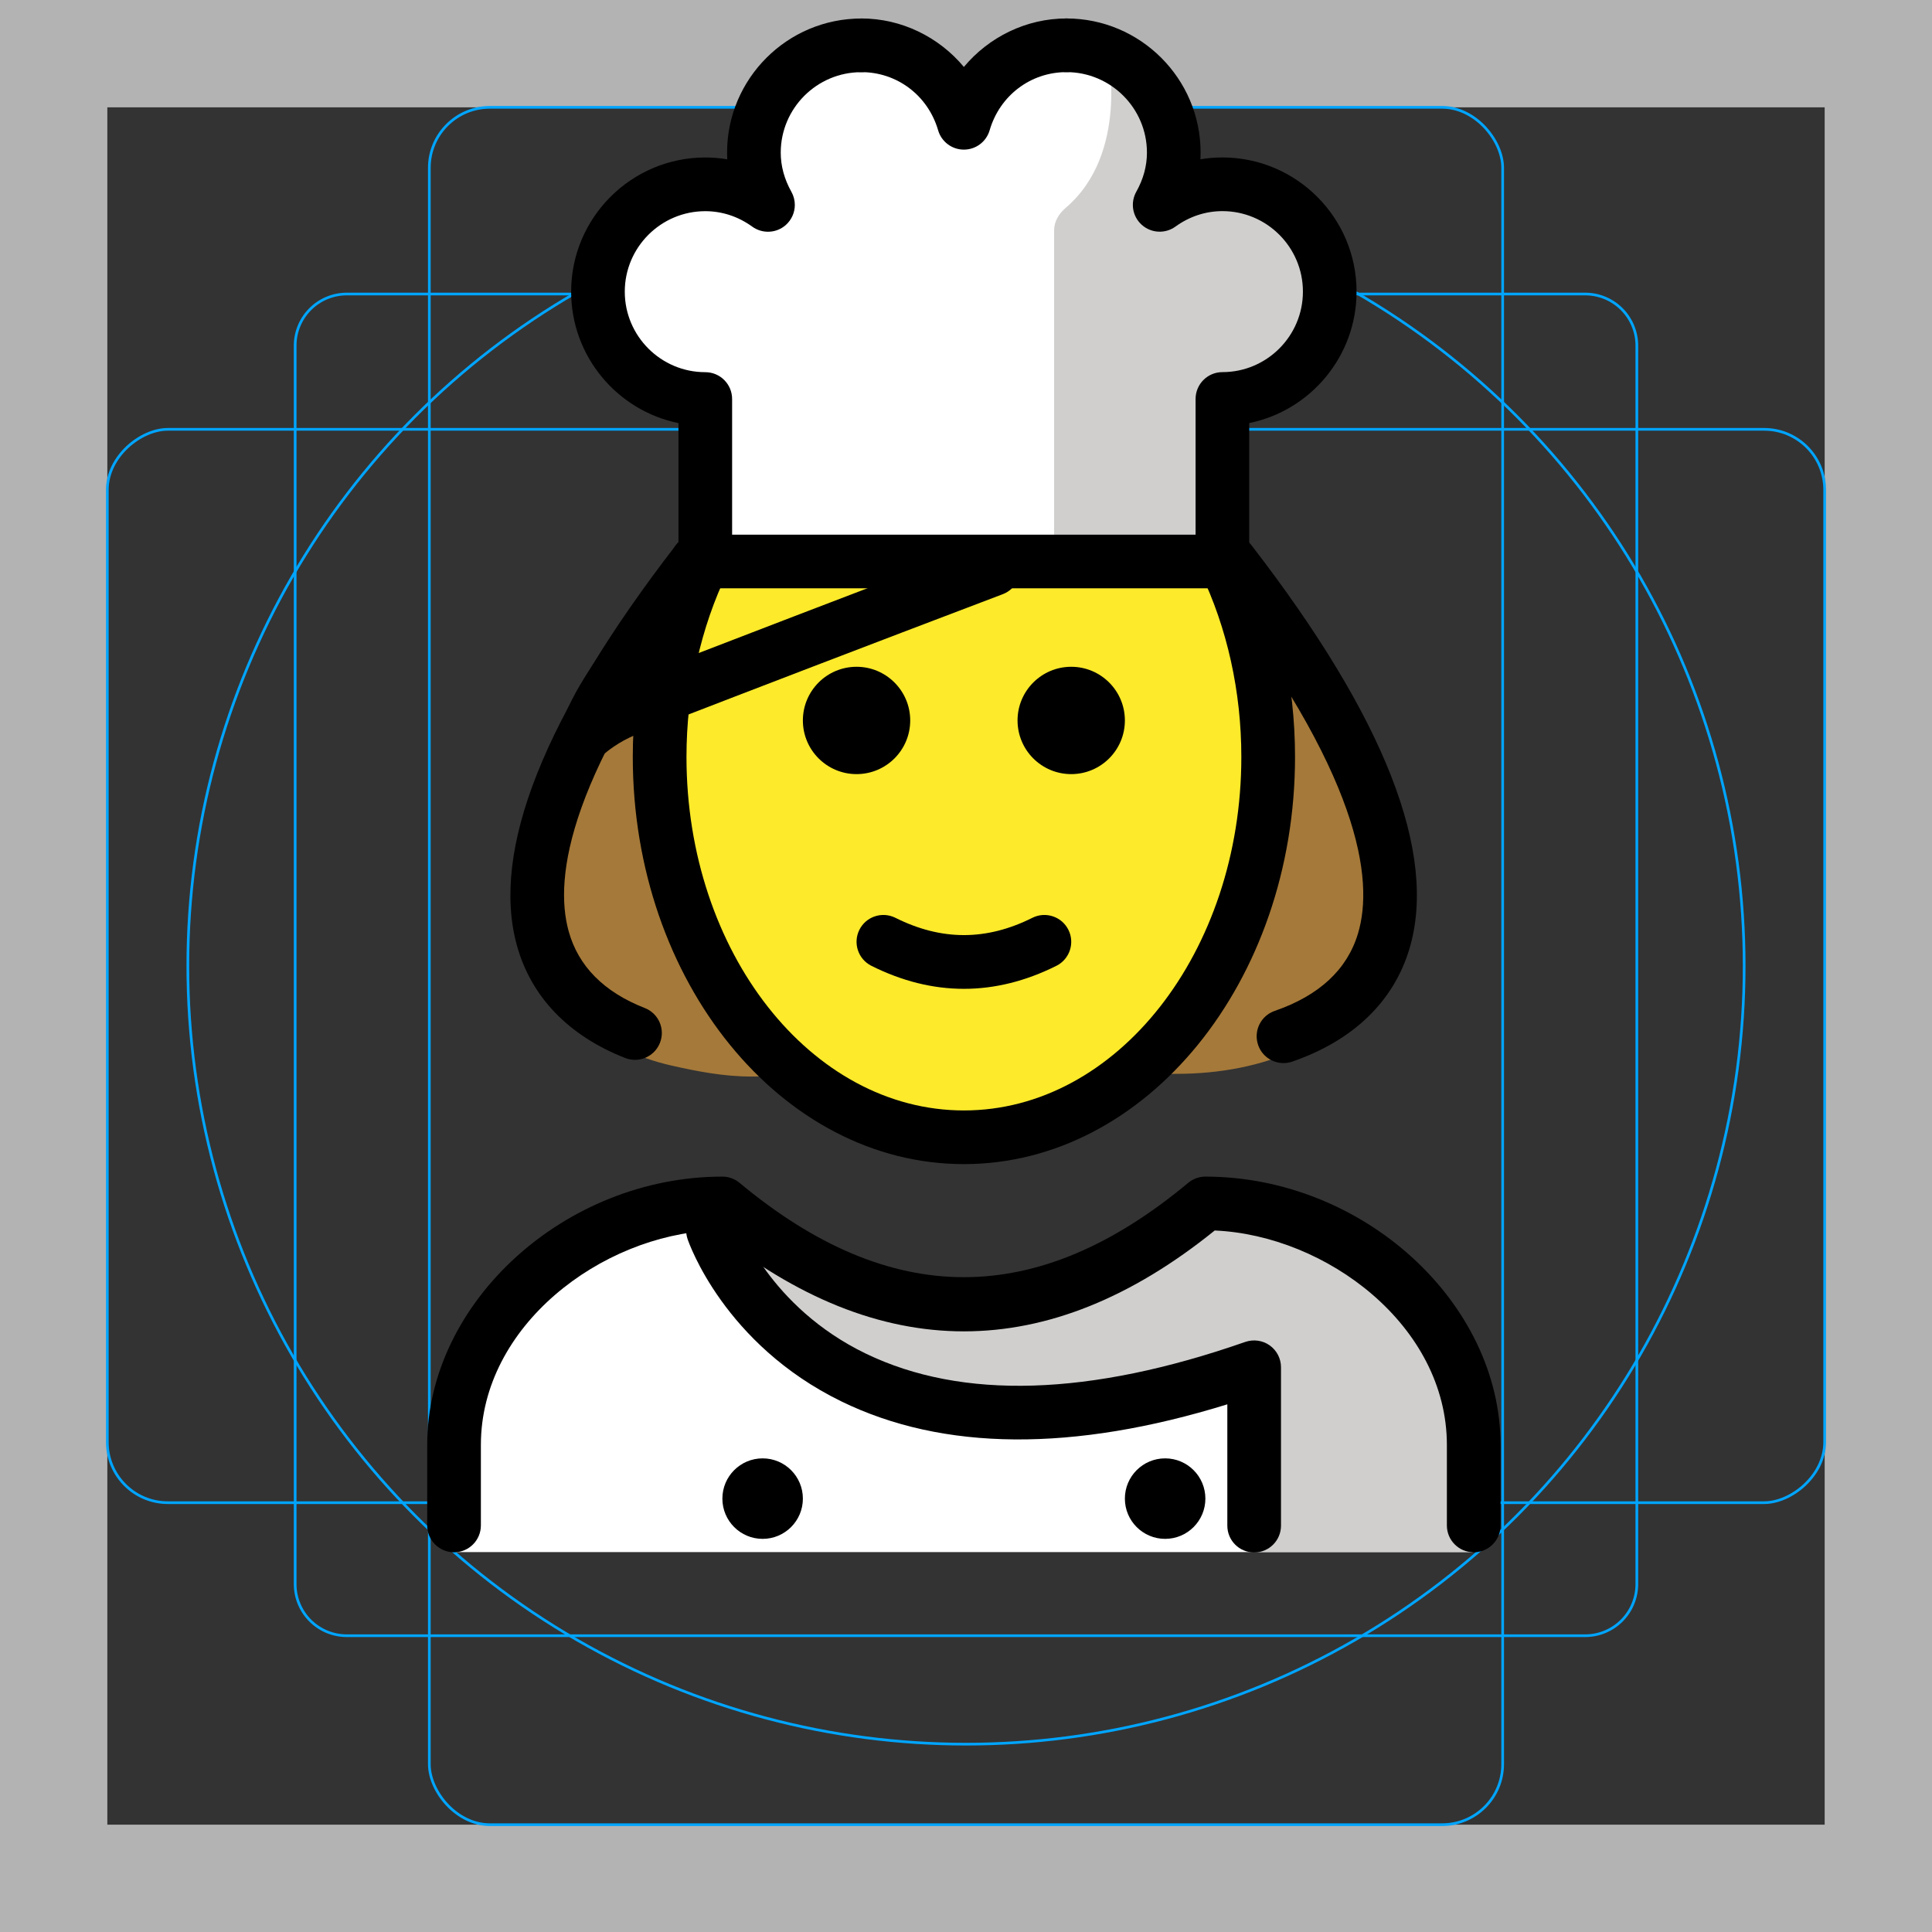 <svg id="emoji" xmlns="http://www.w3.org/2000/svg" viewBox="0 0 72 72">
  <rect x="0" y="0" width="72" height="72" fill="#333333" stroke="none"/>
  <g id="grid">
    <path d="M68,4V68H4V4H68m4-4H0V72H72V0Z" fill="#b3b3b3"></path>
    <path d="M12.923,10.958H59.077A1.923,1.923,0,0,1,61,12.881V59.035a1.923,1.923,0,0,1-1.923,1.923H12.923A1.923,1.923,0,0,1,11,59.035V12.881A1.923,1.923,0,0,1,12.923,10.958Z" fill="none" stroke="#00a5ff" stroke-miterlimit="10" stroke-width="0.1"></path>
    <rect x="16" y="4" width="40" height="64" rx="2.254" fill="none" stroke="#00a5ff" stroke-miterlimit="10" stroke-width="0.1"></rect>
    <rect x="16" y="4" width="40" height="64" rx="2.254" transform="translate(72) rotate(90)" fill="none" stroke="#00a5ff" stroke-miterlimit="10" stroke-width="0.1"></rect>
    <circle cx="36" cy="36" r="29" fill="none" stroke="#00a5ff" stroke-miterlimit="10" stroke-width="0.1"></circle>
  </g>
  <g id="color">
    <path fill="#FFFFFF" d="M45.561,6.871c2.2,0,4,1.79,4,4s-1.8,4-4,4v5.49v0.56h-19.28v-6.05c-1.1,0-2.1-0.45-2.82-1.17
				c-0.73-0.72-1.18-1.72-1.18-2.83c0-2.21,1.8-4,4-4c0.88,0,1.68,0.29,2.34,0.76c-0.32-0.57-0.52-1.23-0.52-1.94c0-2.21,1.79-4,4-4
				c1.82,0,3.34,1.22,3.82,2.88c0.48-1.66,2-2.88,3.82-2.88c2.21,0,4,1.79,4,4c0,0.71-0.2,1.37-0.52,1.94
				C43.881,7.161,44.681,6.871,45.561,6.871z" stroke="none"></path>
    <path fill="#D0CFCE" d="M47.278,7.256c-0.987-0.674-4.059,0.378-4.059,0.378c1.498-3.758-1.934-5.638-1.934-5.638
			s0.8,3.729-1.567,5.748c-0.254,0.217-0.434,0.506-0.434,0.84v12.303h0.637l0.312,0.036h5.323v-0.562V14.868
			c2.209,0,4-1.791,4-4C49.556,9.275,48.625,7.9,47.278,7.256l-0.018,0.397" stroke="none"></path>
    <path fill="#a57939" d="M45.844,20.925H25.981c-9.457,12.239-6.016,17.633-0.967,18.783
			c0.953,0.217,1.964,0.411,2.955,0.411l15.886-0.1C50.101,40.019,57.087,35.475,45.844,20.925z" stroke="none"></path>
    <path fill="#FFFFFF" d="M54.858,57.841c0,0,2-12.632-10-12.632c-3.192,2.128-5.926,3.598-9,3.592h0.125
			c-3.074,0.006-5.808-1.464-9-3.592c-12,0-10,12.632-10,12.632" stroke="none"></path>
    <path fill="#D0CFCE" d="M44.327,45.209c-3.17,2.113-9.076,6.273-17.344,0c0.385,5.536,9.673,10.639,19.312,5.894
			l0.419,6.737c4.238,0,8.18,0,8.18,0S56.327,45.209,44.327,45.209z" stroke="none"></path>
    <path fill="#a57939" d="M25.981,20.925c-0.653,1.35-3.671,4.735-4.092,6.391c0,0,0.607-0.539,1.441-0.863
			c0.388-0.15,0.858-0.332,1.401-0.542c2.653-1.025,7.06-2.721,12.284-4.703" stroke="none"></path>
  </g>
  <g id="hair">
  </g>
  <g id="skin">
    <path fill="#fcea2b" d="M26.21,20.888c-1.033,2.137-1.628,4.642-1.628,7.321c0,7.828,5.077,14.173,11.339,14.173
			s11.339-6.346,11.339-14.173c0-2.679-0.595-5.184-1.628-7.321" stroke="none"></path>
  </g>
  <g id="skin-shadow">
  </g>
  <g id="line">
    <path d="M47.832,39.618c-0.415,0-0.803-0.26-0.945-0.674c-0.18-0.522,0.097-1.091,0.619-1.271
			c1.658-0.572,2.703-1.544,3.104-2.888c0.596-1.993,0.114-5.909-5.558-13.249
			c-0.338-0.437-0.258-1.065,0.18-1.403c0.438-0.338,1.065-0.256,1.402,0.18
			c4.971,6.432,6.952,11.493,5.892,15.044c-0.588,1.968-2.099,3.423-4.368,4.206
			C48.05,39.601,47.94,39.618,47.832,39.618z" fill="#000000" stroke="none"></path>
    <path d="M23.664,39.497c-0.121,0-0.245-0.021-0.364-0.068c-2.11-0.827-3.506-2.276-4.036-4.193
			c-0.981-3.544,1.014-8.565,5.927-14.922c0.336-0.436,0.964-0.519,1.402-0.18
			c0.438,0.338,0.518,0.966,0.18,1.403c-5.613,7.265-6.134,11.17-5.581,13.166
			c0.36,1.304,1.315,2.268,2.837,2.863c0.515,0.202,0.769,0.782,0.566,1.296
			C24.44,39.256,24.064,39.497,23.664,39.497z" fill="#000000" stroke="none"></path>
    <path d="M35.921,43.383c-6.804,0-12.339-6.807-12.339-15.173c0-2.736,0.598-5.418,1.728-7.756
			c0.24-0.497,0.837-0.706,1.336-0.465c0.497,0.24,0.705,0.838,0.465,1.335c-1,2.068-1.528,4.449-1.528,6.886
			c0,7.264,4.638,13.173,10.339,13.173s10.339-5.909,10.339-13.173c0-2.437-0.528-4.818-1.528-6.886
			c-0.24-0.497-0.032-1.095,0.465-1.335c0.501-0.241,1.096-0.031,1.336,0.465c1.13,2.338,1.728,5.02,1.728,7.756
			C48.26,36.576,42.725,43.383,35.921,43.383z" fill="#000000" stroke="none"></path>
    <path d="M54.921,57.849c-0.552,0-1-0.448-1-1v-3c0-4.452-4.496-7.811-8.652-7.992
			c-6.205,5.012-12.491,5.012-18.696,0c-4.156,0.182-8.652,3.541-8.652,7.992v3c0,0.552-0.448,1-1,1
			c-0.552,0-1-0.448-1-1v-3c0-5.325,5.14-9.998,10.999-10h0.001c0.234,0,0.46,0.082,0.64,0.232
			c5.625,4.688,11.095,4.688,16.72,0c0.18-0.15,0.406-0.232,0.64-0.232h0.001
			c5.859,0.002,10.999,4.675,10.999,10v3C55.921,57.401,55.473,57.849,54.921,57.849z" fill="#000000" stroke="none"></path>
    <path d="M41.921,26.849c0,1.105-0.896,2-2,2s-2-0.895-2-2c0-1.103,0.896-2,2-2S41.921,25.745,41.921,26.849" fill="#000000" stroke="none"></path>
    <path d="M33.921,26.849c0,1.105-0.896,2-2,2c-1.103,0-2-0.895-2-2c0-1.103,0.896-2,2-2
			C33.024,24.849,33.921,25.745,33.921,26.849" fill="#000000" stroke="none"></path>
    <path d="M35.921,36.851c-1.152,0-2.304-0.286-3.447-0.858c-0.494-0.247-0.694-0.848-0.447-1.342
			c0.246-0.494,0.846-0.694,1.342-0.447c1.718,0.859,3.388,0.859,5.105,0c0.495-0.247,1.095-0.046,1.342,0.447
			c0.247,0.494,0.047,1.095-0.447,1.342C38.224,36.565,37.073,36.851,35.921,36.851z" fill="#000000" stroke="none"></path>
    <path fill="none" stroke="#000000" stroke-width="2" stroke-linecap="round" stroke-linejoin="round" stroke-miterlimit="10" d="
			M31.733,6.947"></path>
    <path d="M46.739,57.856c-0.553,0-1-0.447-1-1V52.335c-5.755,1.782-10.593,1.744-14.392-0.113
			c-4.359-2.131-5.669-5.887-5.723-6.046c-0.177-0.522,0.104-1.09,0.628-1.267
			c0.521-0.177,1.089,0.103,1.266,0.624c0.021,0.058,1.15,3.173,4.749,4.912c3.588,1.734,8.348,1.588,14.142-0.436
			c0.306-0.104,0.644-0.059,0.909,0.129c0.264,0.188,0.421,0.491,0.421,0.815v5.903
			C47.739,57.409,47.292,57.856,46.739,57.856z" fill="#000000" stroke="none"></path>
    <circle cx="28.421" cy="55.849" r="1.5" fill="#000000" stroke="none"></circle>
    <circle cx="43.421" cy="55.849" r="1.5" fill="#000000" stroke="none"></circle>
    <path d="M21.89,28.314c-0.18,0-0.36-0.048-0.521-0.147c-0.373-0.229-0.556-0.672-0.448-1.097
			c0.303-1.192,1.512-2.832,2.681-4.418c0.621-0.842,1.263-1.713,1.48-2.163
			c0.24-0.496,0.836-0.706,1.336-0.465c0.497,0.241,0.705,0.839,0.465,1.336
			c-0.299,0.617-0.934,1.48-1.672,2.479c-0.259,0.351-0.545,0.739-0.826,1.134
			c2.655-1.026,7.059-2.721,12.277-4.701c0.514-0.196,1.094,0.064,1.289,0.581
			c0.196,0.516-0.064,1.094-0.58,1.29c-5.222,1.981-9.626,3.676-12.278,4.701l-1.399,0.542
			c-0.644,0.25-1.137,0.676-1.142,0.68C22.363,28.23,22.127,28.314,21.89,28.314z" fill="#000000" stroke="none"></path>
    <path d="M26.285,21.925c-0.553,0-1-0.448-1-1v-5.157c-2.279-0.464-4-2.485-4-4.899c0-2.757,2.243-5,5-5
			c0.276,0,0.549,0.023,0.817,0.068c-0.004-0.082-0.006-0.165-0.006-0.247c0-2.757,2.243-5,5-5c0.553,0,1,0.448,1,1
			c0,0.552-0.447,1-1,1c-1.654,0-3,1.346-3,3c0,0.497,0.134,0.987,0.397,1.457c0.086,0.154,0.128,0.322,0.128,0.489
			c0,0.278-0.116,0.552-0.335,0.748c-0.351,0.312-0.872,0.337-1.252,0.062c-0.52-0.377-1.125-0.576-1.75-0.576
			c-1.654,0-3,1.346-3,3s1.346,3,3,3c0.553,0,1,0.448,1,1v6.057C27.285,21.477,26.838,21.925,26.285,21.925z" fill="#000000" stroke="none"></path>
    <path d="M35.921,5.576c-0.444,0-0.836-0.293-0.96-0.721c-0.378-1.296-1.528-2.167-2.864-2.167c-0.553,0-1-0.448-1-1
			c0-0.552,0.447-1,1-1c1.501,0,2.894,0.691,3.824,1.807c0.93-1.115,2.322-1.807,3.823-1.807c0.553,0,1,0.448,1,1
			c0,0.552-0.447,1-1,1c-1.335,0-2.485,0.871-2.863,2.167C36.757,5.283,36.365,5.576,35.921,5.576z" fill="#000000" stroke="none"></path>
    <path d="M45.557,21.925H26.285c-0.553,0-1-0.448-1-1c0-0.552,0.447-1,1-1h18.271v-5.057c0-0.552,0.447-1,1-1
			c1.654,0,3-1.346,3-3s-1.346-3-3-3c-0.625,0-1.23,0.199-1.751,0.577c-0.38,0.274-0.901,0.249-1.252-0.064
			c-0.352-0.313-0.436-0.827-0.206-1.237c0.263-0.468,0.396-0.958,0.396-1.456c0-1.654-1.346-3-3-3
			c-0.553,0-1-0.448-1-1c0-0.552,0.447-1,1-1c2.757,0,5,2.243,5,5c0,0.083-0.002,0.166-0.006,0.248
			c0.269-0.045,0.542-0.068,0.818-0.068c2.757,0,5,2.243,5,5c0,2.414-1.721,4.435-4,4.899v5.157
			C46.557,21.477,46.109,21.925,45.557,21.925z" fill="#000000" stroke="none"></path>
  </g>
</svg>